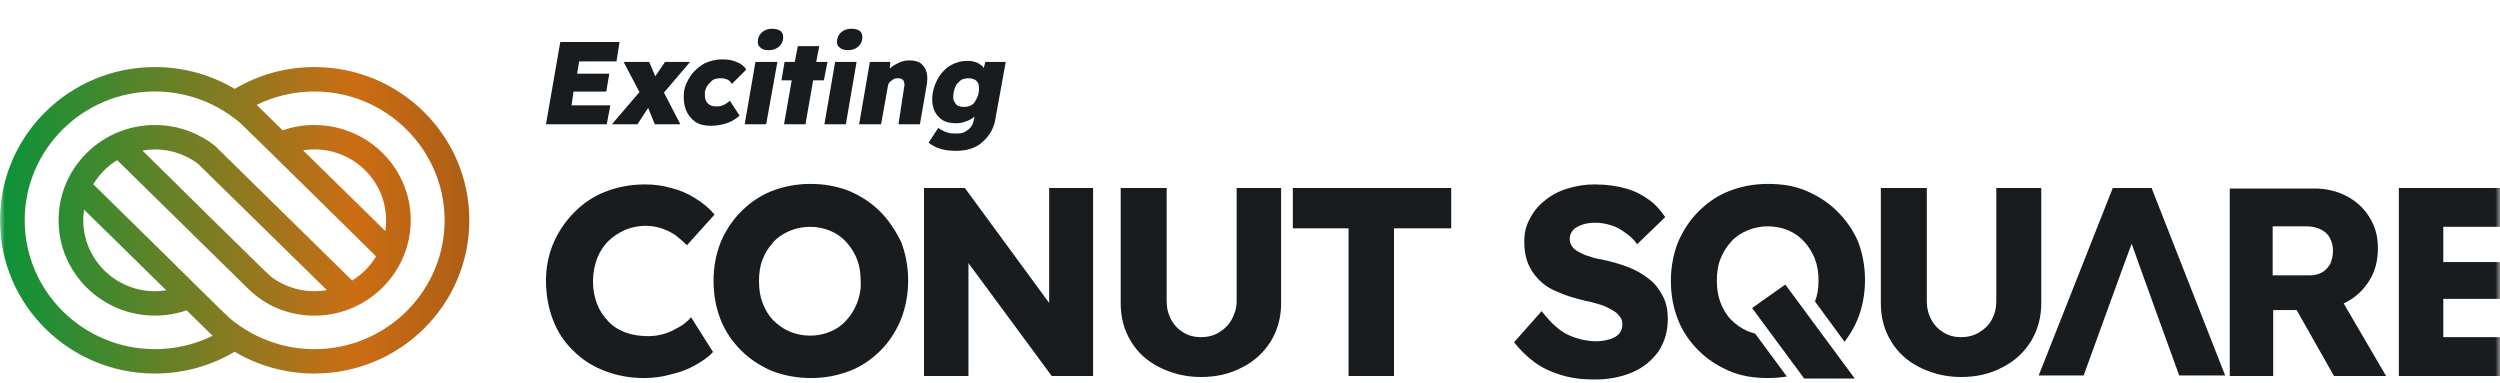 <svg width="261" height="40" viewBox="0 0 261 40" fill="none" xmlns="http://www.w3.org/2000/svg">
<mask id="mask0_265_23816" style="mask-type:alpha" maskUnits="userSpaceOnUse" x="0" y="0" width="261" height="40">
<rect width="261" height="40" fill="#D9D9D9"/>
</mask>
<g mask="url(#mask0_265_23816)">
<path fill-rule="evenodd" clip-rule="evenodd" d="M80.253 5.24C80.627 5.24 81 5.133 81.267 4.92C81.533 4.707 81.693 4.44 81.747 4.12C81.8 3.747 81.747 3.48 81.533 3.267C81.32 3.107 81 3 80.627 3C80.2 3 79.88 3.107 79.613 3.32C79.347 3.533 79.187 3.8 79.133 4.12C79.08 4.493 79.133 4.76 79.347 4.92C79.507 5.133 79.827 5.24 80.253 5.24ZM63.72 11H59.667L59.88 9.56H63.293L63.613 7.693H60.253L60.467 6.413H64.36L64.68 4.387H58.493L57 12.973H63.347L63.72 11ZM88.68 19.947C89.907 20.48 90.973 21.173 91.88 22.08C92.787 22.987 93.48 24.053 94.067 25.227C94.547 26.453 94.813 27.84 94.813 29.28C94.813 30.72 94.547 32.107 94.067 33.333C93.533 34.613 92.84 35.68 91.933 36.587C91.027 37.493 89.96 38.24 88.733 38.72C87.453 39.2 86.173 39.467 84.68 39.467C83.187 39.467 81.8 39.2 80.573 38.72C79.347 38.187 78.28 37.493 77.373 36.587C76.467 35.68 75.72 34.613 75.24 33.387C74.76 32.16 74.493 30.827 74.493 29.333C74.493 27.84 74.76 26.507 75.24 25.28C75.773 24.053 76.467 22.987 77.373 22.08C78.28 21.173 79.347 20.427 80.573 19.947C81.8 19.467 83.133 19.2 84.627 19.2C86.12 19.2 87.453 19.467 88.68 19.947ZM88.36 33.44C88.84 32.907 89.213 32.32 89.48 31.627C89.747 30.933 89.907 30.187 89.853 29.333C89.853 28.533 89.747 27.787 89.48 27.093C89.213 26.4 88.84 25.813 88.36 25.28C87.933 24.8 87.347 24.373 86.707 24.107C86.067 23.84 85.373 23.68 84.573 23.68C83.773 23.68 83.08 23.84 82.44 24.107C81.8 24.373 81.213 24.747 80.733 25.28C80.253 25.813 79.88 26.4 79.613 27.093C79.347 27.733 79.24 28.533 79.24 29.333C79.24 30.187 79.347 30.933 79.613 31.627C79.88 32.32 80.253 32.96 80.733 33.44C81.213 33.92 81.8 34.347 82.44 34.613C83.08 34.88 83.773 35.04 84.573 35.04C85.373 35.04 86.067 34.88 86.707 34.613C87.347 34.347 87.88 33.973 88.36 33.44ZM69.427 34.827C69.96 34.667 70.44 34.4 70.92 34.133C71.4 33.867 71.773 33.547 72.147 33.12L74.44 36.747C73.96 37.28 73.32 37.707 72.573 38.133C71.827 38.56 70.973 38.88 70.013 39.093C69.107 39.36 68.147 39.467 67.187 39.467C65.747 39.467 64.36 39.2 63.133 38.72C61.853 38.24 60.787 37.547 59.88 36.64C58.92 35.733 58.227 34.667 57.747 33.44C57.267 32.213 57 30.773 57 29.333C57 27.893 57.267 26.56 57.8 25.333C58.333 24.107 59.08 23.04 59.987 22.133C60.893 21.227 61.96 20.48 63.24 20C64.467 19.52 65.853 19.253 67.347 19.253C68.253 19.253 69.16 19.36 70.067 19.627C70.973 19.84 71.827 20.213 72.573 20.693C73.373 21.173 74.067 21.76 74.6 22.4L71.72 25.6C71.347 25.227 70.92 24.853 70.493 24.533C70.067 24.267 69.587 24 69.053 23.84C68.573 23.68 67.987 23.573 67.4 23.573C66.653 23.573 65.907 23.733 65.267 24C64.573 24.32 63.987 24.693 63.507 25.173C63.027 25.653 62.6 26.293 62.333 26.987C62.067 27.733 61.907 28.533 61.907 29.387C61.907 30.24 62.067 31.04 62.333 31.733C62.6 32.427 63.027 33.067 63.507 33.547C63.987 34.08 64.627 34.453 65.32 34.72C66.067 34.987 66.867 35.093 67.72 35.093C68.307 35.093 68.893 34.987 69.427 34.827ZM109.533 31.627L100.733 19.627H96.467V39.253H101.107V27.467L109.8 39.253H114.12V19.627H109.533V31.627ZM128.573 33.387C128.893 32.8 129.107 32.16 129.107 31.467V19.627H133.747V31.68C133.747 33.173 133.373 34.453 132.68 35.627C131.933 36.8 130.973 37.707 129.693 38.347C128.413 39.04 126.973 39.36 125.373 39.36C123.773 39.36 122.333 38.987 121.053 38.347C119.773 37.707 118.76 36.8 118.067 35.627C117.373 34.507 117 33.173 117 31.68V19.627H121.8V31.467C121.8 32.16 121.96 32.8 122.28 33.387C122.6 33.973 123.027 34.4 123.56 34.72C124.093 35.04 124.68 35.2 125.373 35.2C126.067 35.2 126.707 35.04 127.24 34.72C127.773 34.4 128.253 33.973 128.573 33.387ZM134.973 23.84H140.787V39.253H145.533V23.84H151.507V19.627H134.973V23.84ZM170.013 27.893C170.813 28.213 171.56 28.64 172.147 29.12C172.787 29.6 173.213 30.187 173.64 30.987C173.96 31.627 174.12 32.427 174.12 33.28C174.12 34.667 173.747 35.787 173.107 36.747C172.413 37.653 171.56 38.4 170.387 38.88C169.267 39.36 167.933 39.627 166.44 39.627C165.16 39.627 163.987 39.467 162.973 39.147C161.907 38.827 161 38.4 160.2 37.813C159.4 37.227 158.707 36.533 158.067 35.733L160.947 32.48C161.907 33.707 162.813 34.56 163.773 34.987C164.733 35.413 165.693 35.627 166.707 35.627C167.24 35.627 167.667 35.52 168.093 35.413C168.52 35.253 168.84 35.093 169.053 34.827C169.267 34.56 169.373 34.24 169.373 33.867C169.373 33.6 169.32 33.333 169.16 33.12C169 32.907 168.84 32.693 168.573 32.533C168.36 32.373 168.04 32.213 167.72 32.053C167.4 31.893 167.027 31.787 166.653 31.68C166.28 31.573 165.907 31.467 165.533 31.413C164.467 31.147 163.507 30.88 162.707 30.507C161.853 30.187 161.213 29.76 160.68 29.227C160.147 28.693 159.773 28.107 159.507 27.467C159.24 26.773 159.133 26.027 159.133 25.227C159.133 24.373 159.293 23.573 159.72 22.827C160.093 22.08 160.627 21.44 161.32 20.907C161.96 20.373 162.76 19.947 163.667 19.68C164.52 19.413 165.48 19.253 166.44 19.253C167.72 19.253 168.84 19.413 169.747 19.68C170.707 19.947 171.507 20.373 172.147 20.853C172.84 21.333 173.373 21.973 173.853 22.667L170.92 25.493C170.547 24.96 170.12 24.587 169.64 24.267C169.213 23.947 168.733 23.68 168.2 23.52C167.667 23.36 167.133 23.253 166.6 23.253C166.067 23.253 165.587 23.307 165.16 23.467C164.733 23.627 164.413 23.787 164.2 24.053C163.987 24.32 163.88 24.587 163.88 24.96C163.88 25.28 163.987 25.547 164.147 25.76C164.307 25.973 164.573 26.187 164.893 26.347C165.213 26.507 165.533 26.667 165.96 26.773C166.387 26.933 166.813 27.04 167.24 27.093C168.253 27.307 169.16 27.573 170.013 27.893ZM191.827 22.08C190.92 21.173 189.853 20.48 188.627 19.947C187.4 19.413 186.067 19.2 184.573 19.2C183.08 19.2 181.747 19.467 180.52 19.947C179.293 20.427 178.227 21.173 177.32 22.08C176.413 22.987 175.72 24.053 175.187 25.28C174.707 26.507 174.44 27.84 174.44 29.333C174.44 30.827 174.707 32.16 175.187 33.387C175.667 34.613 176.413 35.68 177.32 36.587C178.227 37.493 179.293 38.187 180.52 38.72C181.747 39.253 183.08 39.467 184.573 39.467C185.267 39.467 185.907 39.413 186.547 39.307L183.24 34.827C182.973 34.773 182.707 34.667 182.44 34.56C181.8 34.293 181.213 33.867 180.733 33.387C180.253 32.907 179.88 32.267 179.613 31.573C179.347 30.88 179.24 30.133 179.24 29.28C179.24 28.48 179.347 27.68 179.613 27.04C179.88 26.347 180.253 25.76 180.733 25.227C181.213 24.693 181.8 24.32 182.44 24.053C183.08 23.787 183.773 23.627 184.573 23.627C185.32 23.627 186.067 23.787 186.707 24.053C187.347 24.32 187.933 24.747 188.36 25.227C188.84 25.76 189.213 26.347 189.48 27.04C189.747 27.733 189.853 28.48 189.853 29.28C189.853 30.08 189.747 30.827 189.48 31.467L192.573 35.68C193.107 34.987 193.587 34.187 193.96 33.28C194.44 32.053 194.707 30.667 194.707 29.227C194.707 27.787 194.44 26.4 193.96 25.173C193.48 24.053 192.733 22.987 191.827 22.08ZM208.413 19.627H213.053H213.107V31.68C213.107 33.173 212.733 34.453 212.04 35.627C211.293 36.8 210.333 37.707 209.053 38.347C207.773 39.04 206.333 39.36 204.733 39.36C203.133 39.36 201.693 38.987 200.413 38.347C199.133 37.707 198.12 36.8 197.427 35.627C196.733 34.507 196.36 33.173 196.36 31.68V19.627H201.16V31.467C201.16 32.16 201.32 32.8 201.64 33.387C201.96 33.973 202.387 34.4 202.92 34.72C203.453 35.04 204.04 35.2 204.733 35.2C205.427 35.2 206.067 35.04 206.6 34.72C207.133 34.4 207.613 33.973 207.933 33.387C208.253 32.8 208.413 32.16 208.413 31.467V19.627ZM220.573 19.627L212.84 39.2H217.533C217.533 39.2 222.387 25.813 222.547 25.44C222.653 25.813 227.507 39.2 227.507 39.2H232.307L224.627 19.627H220.573ZM245 31.52L244.68 31.68L249.107 39.253H243.667L239.773 32.373H237.32V39.253H232.787V19.68H241.587C242.867 19.68 243.987 19.947 245 20.48C246.013 21.013 246.813 21.76 247.4 22.72C247.987 23.68 248.253 24.693 248.253 25.92C248.253 27.147 247.987 28.267 247.4 29.227C246.813 30.187 246.013 30.987 245 31.52ZM240.733 23.627H237.267V28.747H241.16C241.64 28.747 242.067 28.64 242.44 28.427C242.813 28.213 243.08 27.893 243.293 27.52C243.453 27.147 243.56 26.667 243.56 26.187C243.56 25.653 243.453 25.227 243.24 24.853C243.027 24.427 242.707 24.16 242.28 23.947C241.853 23.733 241.32 23.627 240.733 23.627ZM255.08 35.2V31.2H262.813V27.36H255.08V23.68H264.093V19.627H250.44V39.253H264.36V35.2H255.08ZM182.92 32.16L186.387 29.707L193.64 39.52H188.36L182.92 32.16ZM66.547 12.973H63.88L66.76 9.613L65.107 6.467H67.773L68.413 7.96L69.427 6.467H72.04L69.32 9.667L71.027 12.973H68.36L67.667 11.267L66.547 12.973ZM71.613 11.48C71.827 12.013 72.147 12.387 72.573 12.707C73.053 13.027 73.587 13.133 74.227 13.133C74.813 13.133 75.347 13.027 75.88 12.867C76.413 12.653 76.84 12.44 77.213 12.067L76.2 10.52C76.093 10.627 75.933 10.733 75.773 10.84L75.773 10.84L75.773 10.84C75.613 10.947 75.453 11 75.293 11.053C75.133 11.107 74.92 11.107 74.707 11.107C74.44 11.107 74.227 11.053 74.013 10.893C73.853 10.787 73.693 10.573 73.64 10.36C73.587 10.147 73.587 9.88 73.587 9.613C73.64 9.347 73.747 9.08 73.907 8.867C74.067 8.653 74.227 8.493 74.44 8.333C74.653 8.227 74.92 8.173 75.187 8.173C75.4 8.173 75.56 8.173 75.72 8.227C75.88 8.28 76.04 8.333 76.147 8.44C76.253 8.547 76.36 8.653 76.413 8.76L77.907 7.267C77.693 6.893 77.32 6.627 76.893 6.467C76.413 6.253 75.933 6.2 75.347 6.2C74.707 6.2 74.12 6.36 73.533 6.627C73 6.947 72.52 7.32 72.147 7.853C71.773 8.387 71.507 8.92 71.4 9.613C71.347 10.36 71.4 10.947 71.613 11.48ZM81.16 6.467L79.987 12.973H77.747L78.867 6.467H81.16ZM81.853 12.973L82.653 8.387H81.587L81.907 6.467H82.973L83.293 4.813H85.533L85.213 6.467H86.387L86.013 8.387H84.893L84.093 12.973H81.853ZM88.52 5.24C88.893 5.24 89.267 5.133 89.533 4.92C89.8 4.707 89.96 4.44 90.013 4.12C90.067 3.747 90.013 3.48 89.8 3.267C89.64 3.107 89.32 3 88.893 3C88.467 3 88.147 3.107 87.88 3.32C87.613 3.533 87.453 3.8 87.4 4.12C87.347 4.493 87.4 4.76 87.613 4.92C87.827 5.133 88.093 5.24 88.52 5.24ZM89.427 6.467L88.307 12.973H86.067L87.187 6.467H89.427ZM96.733 7.533C96.627 7.16 96.413 6.84 96.147 6.627C95.88 6.413 95.453 6.307 94.973 6.307C94.6 6.307 94.28 6.36 93.907 6.52C93.533 6.68 93.267 6.84 92.947 7.107L92.893 7.16L92.947 6.467H90.813L89.693 12.973H91.987L92.68 9.08C92.68 8.973 92.733 8.813 92.787 8.707C92.84 8.6 92.947 8.493 93.053 8.44C93.16 8.333 93.267 8.28 93.373 8.227C93.48 8.173 93.64 8.173 93.747 8.173C93.907 8.173 94.067 8.173 94.173 8.28C94.28 8.333 94.387 8.44 94.387 8.6C94.44 8.76 94.44 8.92 94.387 9.133L93.8 12.973H96.04L96.733 8.973C96.84 8.387 96.84 7.907 96.733 7.533ZM100.733 13.773C101 13.613 101.213 13.453 101.373 13.24C101.533 13.027 101.64 12.76 101.693 12.387L101.747 12.173C101.48 12.387 101.213 12.547 100.893 12.653C100.52 12.813 100.2 12.867 99.827 12.867C99.24 12.867 98.707 12.76 98.333 12.493C97.96 12.227 97.64 11.853 97.48 11.373C97.32 10.893 97.267 10.36 97.373 9.72C97.48 9.08 97.747 8.44 98.067 7.96C98.387 7.48 98.813 7.053 99.293 6.787C99.827 6.52 100.307 6.36 100.893 6.36C101.16 6.36 101.373 6.36 101.587 6.413C101.8 6.467 102.013 6.52 102.173 6.627C102.333 6.733 102.493 6.84 102.6 6.947C102.627 6.973 102.64 7 102.653 7.027C102.667 7.053 102.68 7.08 102.707 7.107L102.867 6.467H105L103.933 12.333C103.88 12.867 103.667 13.347 103.453 13.773C103.187 14.2 102.92 14.52 102.547 14.84C102.227 15.16 101.8 15.373 101.32 15.533C100.84 15.693 100.307 15.747 99.773 15.747C99.24 15.747 98.707 15.693 98.173 15.533C97.64 15.373 97.267 15.16 96.947 14.893L97.96 13.347C98.06 13.447 98.181 13.505 98.297 13.561C98.366 13.594 98.434 13.627 98.493 13.667C98.653 13.773 98.867 13.827 99.08 13.88C99.293 13.933 99.507 13.933 99.773 13.933C100.147 13.933 100.467 13.933 100.733 13.773ZM100.627 11.16C100.893 11.16 101.16 11.107 101.373 11C101.587 10.893 101.8 10.68 101.853 10.467C102.013 10.253 102.12 9.987 102.173 9.667C102.227 9.347 102.227 9.08 102.173 8.867C102.12 8.6 101.96 8.44 101.8 8.333C101.587 8.227 101.373 8.173 101.107 8.173C100.84 8.173 100.573 8.227 100.36 8.333C100.147 8.493 99.987 8.653 99.827 8.867C99.72 9.08 99.613 9.347 99.56 9.667C99.507 9.987 99.507 10.253 99.56 10.467C99.667 10.68 99.773 10.893 99.933 11C100.147 11.107 100.36 11.16 100.627 11.16Z" fill="#191C1F"/>
<path d="M32.824 7C29.78 7 26.934 7.834 24.504 9.28C22.07 7.834 19.222 7 16.176 7C7.242 7 0 14.163 0 22.999C0 31.835 7.242 38.998 16.176 38.998C19.22 38.998 22.066 38.164 24.496 36.719C26.928 38.166 29.778 38.998 32.822 38.998C41.756 38.998 48.998 31.835 48.998 22.999C48.998 14.163 41.758 7 32.824 7ZM22.193 35.058C20.378 35.948 18.337 36.451 16.177 36.451C8.68 36.451 2.579 30.417 2.579 23.001C2.579 15.585 8.678 9.549 16.176 9.549C18.335 9.549 20.377 10.053 22.192 10.942C23.011 11.344 23.784 11.823 24.502 12.375C24.522 12.36 25.091 12.85 25.091 12.85C25.536 13.232 39.264 26.766 39.264 26.766C38.649 27.791 37.789 28.654 36.767 29.284L22.436 15.215C21.613 14.567 20.684 14.043 19.681 13.673C18.589 13.271 17.409 13.049 16.176 13.049C10.62 13.049 6.115 17.504 6.115 22.999C6.115 28.494 10.62 32.95 16.176 32.95C17.335 32.95 18.449 32.753 19.485 32.396L20.686 33.574L22.195 35.056C22.195 35.056 22.193 35.056 22.192 35.056L22.193 35.058ZM31.642 15.692C32.027 15.632 32.423 15.6 32.824 15.6C36.95 15.6 40.307 18.921 40.307 23.001C40.307 23.38 40.278 23.753 40.223 24.117L31.642 15.692ZM14.874 15.716C15.297 15.641 15.732 15.6 16.177 15.6C16.923 15.6 17.643 15.711 18.322 15.913C19.163 16.162 19.942 16.554 20.631 17.06C20.634 17.054 34.128 30.288 34.128 30.288C33.704 30.362 33.27 30.404 32.824 30.404C32.079 30.404 31.359 30.293 30.68 30.091C29.838 29.841 29.06 29.45 28.371 28.944C28.368 28.949 28.261 28.86 28.261 28.86C27.915 28.596 14.874 15.718 14.874 15.718V15.716ZM17.359 30.309C16.975 30.37 16.579 30.402 16.177 30.402C12.052 30.402 8.694 27.081 8.694 23.001C8.694 22.622 8.724 22.249 8.779 21.885L17.359 30.309ZM32.824 36.453C30.665 36.453 28.623 35.948 26.808 35.06C25.989 34.657 25.216 34.179 24.498 33.627C24.478 33.642 23.909 33.152 23.909 33.152C23.464 32.769 17.008 26.375 17.008 26.375L9.736 19.236C10.351 18.21 11.211 17.347 12.232 16.717L25.879 30.116C26.773 30.996 27.819 31.722 28.984 32.199C29.095 32.245 29.205 32.287 29.316 32.329C30.608 32.806 32.027 33.028 33.509 32.93C38.617 32.589 42.695 28.419 42.874 23.358C43.072 17.701 38.496 13.05 32.819 13.05C31.659 13.05 30.545 13.247 29.509 13.604L26.799 10.944C26.799 10.944 26.801 10.944 26.803 10.944C28.826 9.953 31.129 9.442 33.563 9.571C40.617 9.946 46.255 15.707 46.414 22.691C46.587 30.249 40.42 36.451 32.819 36.451L32.824 36.453Z" fill="url(#paint0_linear_265_23816)"/>
</g>
<defs>
<linearGradient id="paint0_linear_265_23816" x1="-3.30865e-07" y1="23.5" x2="49" y2="23.5" gradientUnits="userSpaceOnUse">
<stop stop-color="#0A9339"/>
<stop offset="0.755" stop-color="#CC6D13"/>
<stop offset="1" stop-color="#AC5E16"/>
</linearGradient>
</defs>
</svg>
